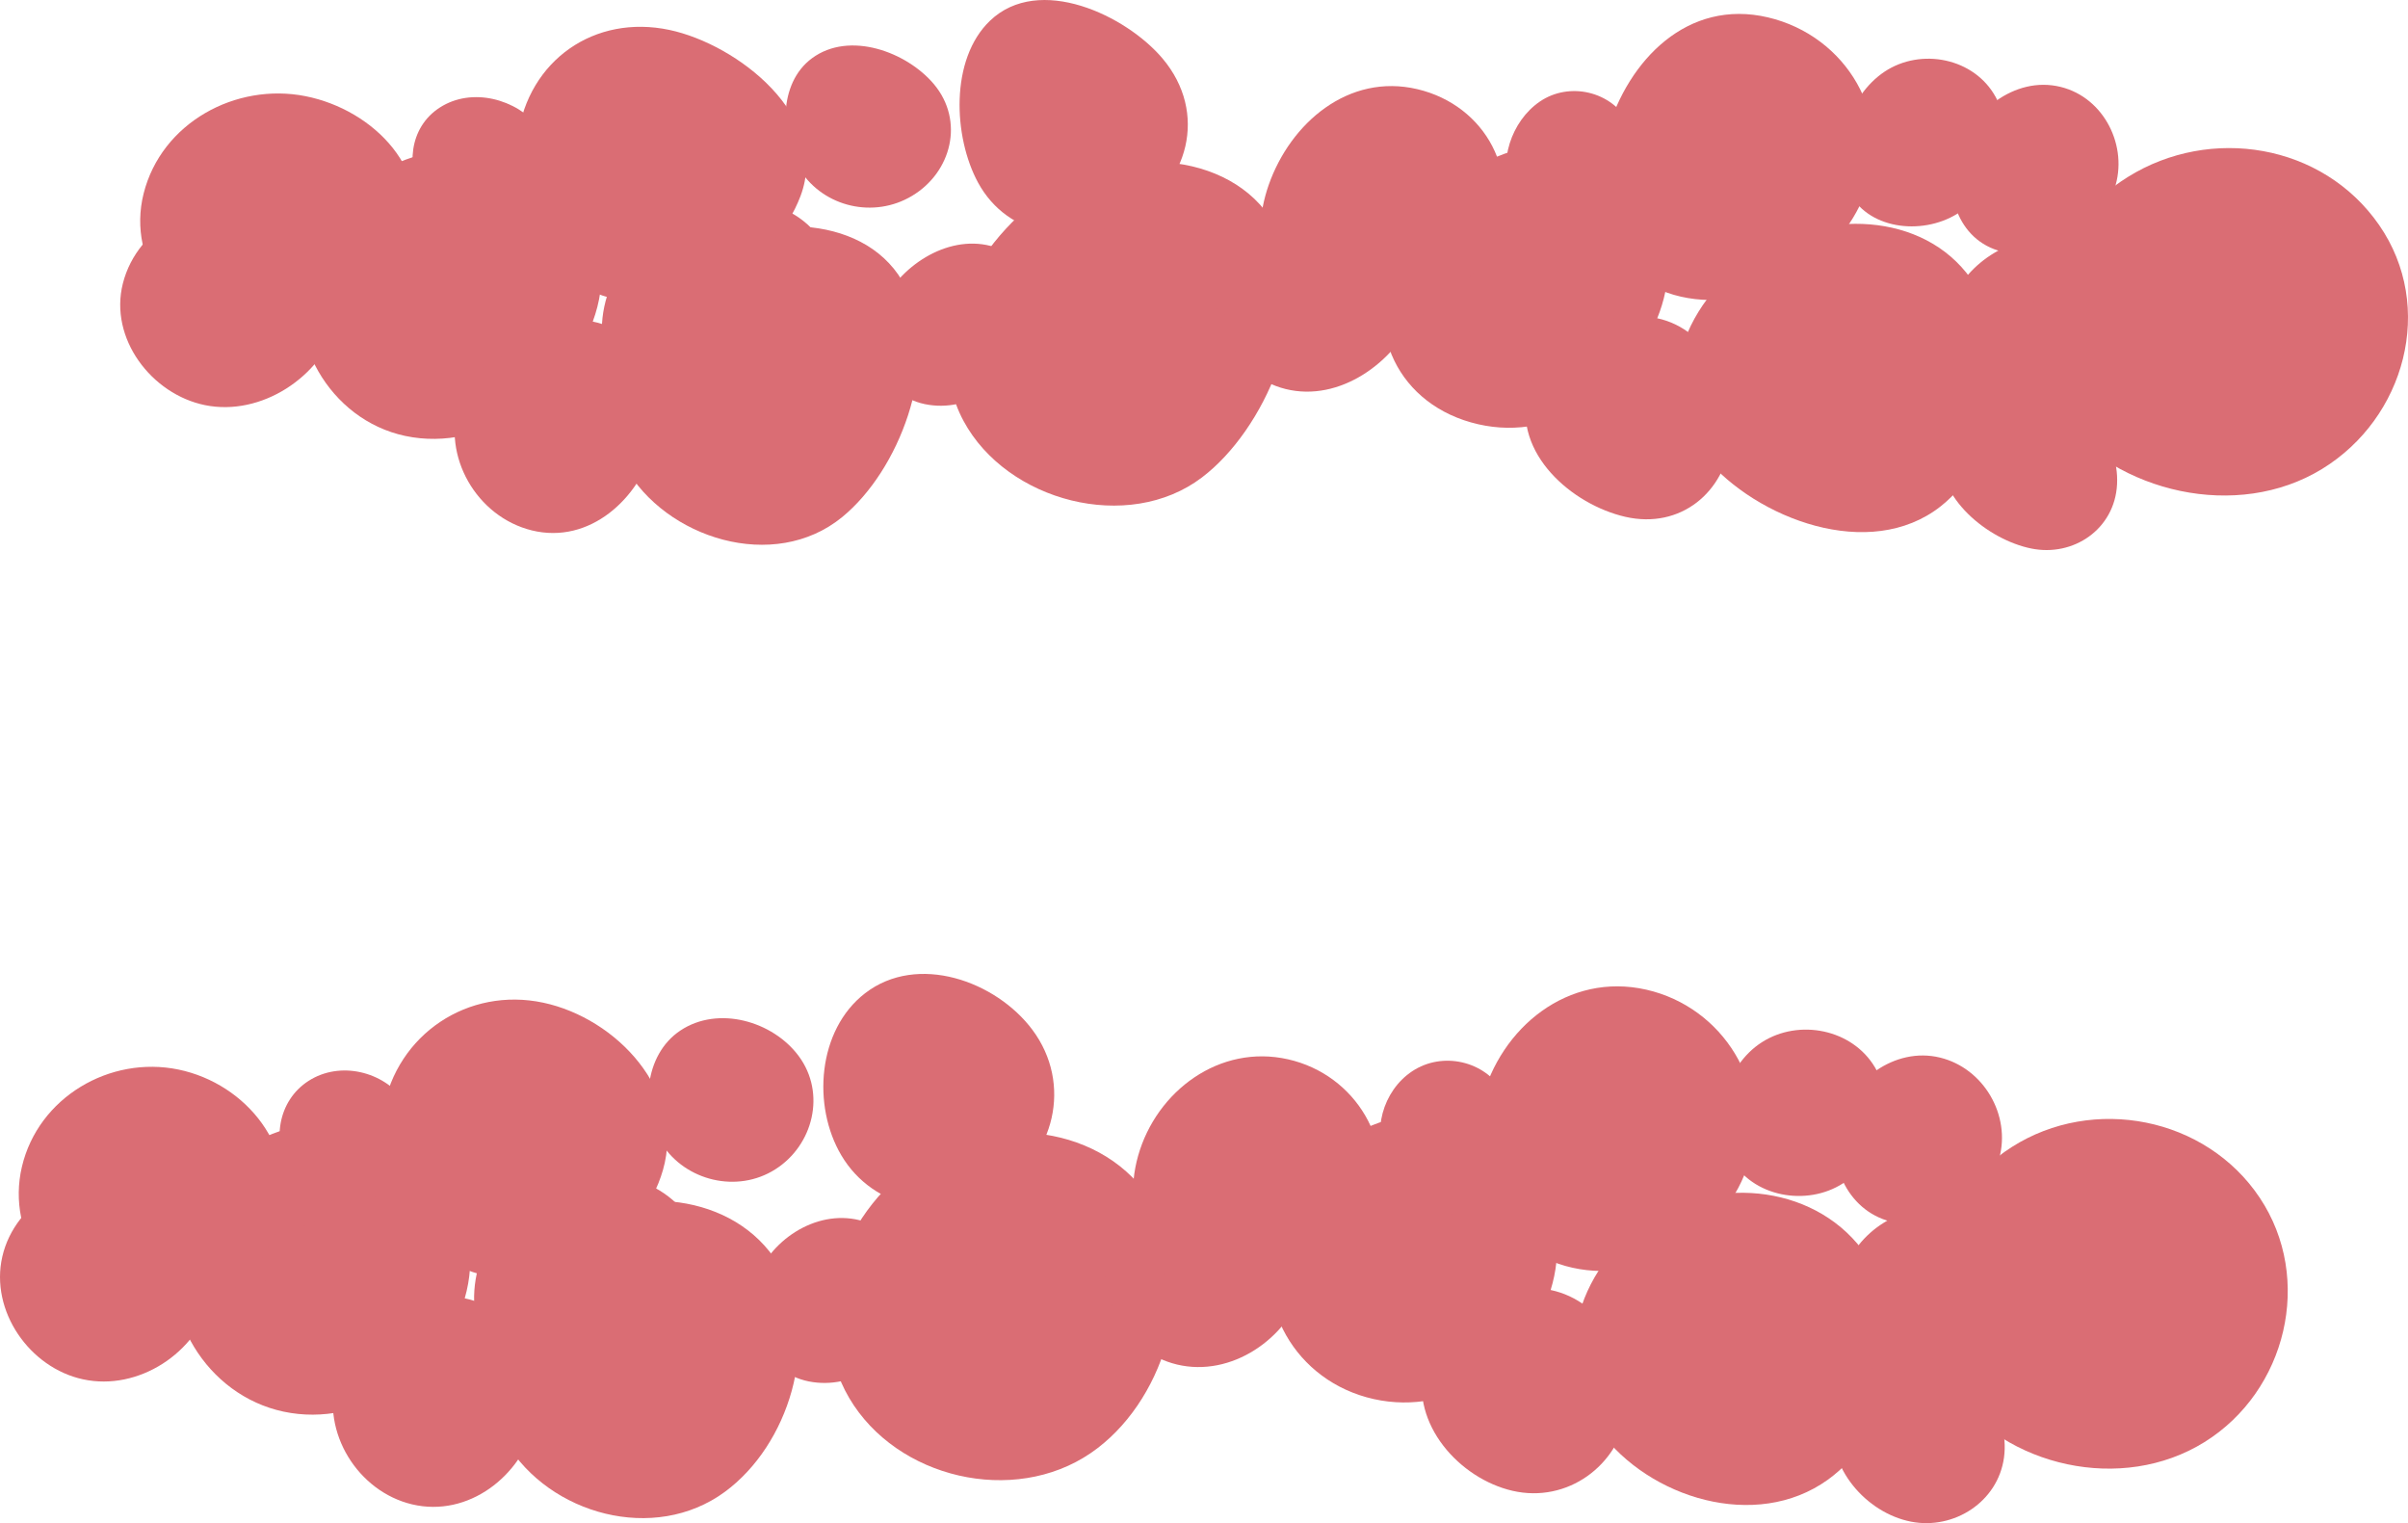 <svg xmlns="http://www.w3.org/2000/svg" viewBox="0 0 1598.68 1011.09"><defs><style>.a{fill:#da6d74;}</style></defs><title>lavalamp-test</title><path class="a" d="M224.17,214.53c-11,35.77-50.8,62-88.08,54.41-35.41-7.2-63.76-44.21-54.52-80.76,9.81-38.82,53.46-60.5,91.22-53.86C210.19,140.9,235.59,177.39,224.17,214.53Z"/><path class="a" d="M361.46,258.7c-24.31,15.8-59.84,10.28-73.56-16-13.95-26.74-1.06-60.48,25.32-74.83,24-13,61.75-11.15,75.71,15.82C402.77,210.36,384.35,243.83,361.46,258.7Z"/><path class="a" d="M393.53,213.48c-18.06,48.67-71.83,87.06-124.43,75.92-50.59-10.71-81.4-65.73-66.56-114.77,15.65-51.7,72.72-84.36,125.41-73.4C381.47,112.36,413.06,160.84,393.53,213.48Z"/><path class="a" d="M507.15,271.94c-33.77,21.32-83.37,15.34-101.15-23.39-18-39.19,3.74-84.15,39.92-104.54,33.52-18.88,85.38-15.77,103.45,23C567.11,205.12,539.47,251.53,507.15,271.94Z"/><path class="a" d="M434.14,295.78c-9.62,35.16-42.6,65.75-81.06,56.31-36.63-9-60-49.3-48.18-85.41,11.48-35.07,52-60.5,88.63-53.21C431.54,221,443.27,262.39,434.14,295.78Z"/><path class="a" d="M1299.29,142c-23.74,14.59-60.4,10.25-72.37-16-11.62-25.49.18-62.34,24.17-78.37,24.19-16.16,59.73-9.23,73.94,16.94C1339.86,91.91,1324.16,126.73,1299.29,142Z"/><path class="a" d="M559.12,343.26C513.83,380.31,441.72,357.39,415,309.72c-29.22-52.18,2-117.76,52-145C510.5,141.07,582.1,143,603.72,195.89,622.95,242.92,597.12,312.16,559.12,343.26Z"/><path class="a" d="M162.9,227.09c-45-8.37-79.13-52.74-67.54-98.65,11.84-46.92,61.15-73.8,107.49-64.59,45.32,9,85.76,49.89,70,98.23C258.29,206.76,208.94,235.65,162.9,227.09Z"/><path class="a" d="M1403.85,125.16c-9.5,28.36-42.29,47.76-71.91,42.45-30.85-5.53-42.34-38.74-33.17-65.4,9.38-27.27,38.37-52.14,69.32-44.51C1397.15,64.86,1413.14,97.42,1403.85,125.16Z"/><path class="a" d="M326.47,241.22c-20.27,12.3-48.19,9-60.63-12.54-12.55-21.74-.72-48.69,19.91-60.51,20.12-11.53,50.06-9.29,62,12.71C359.57,202.6,346.09,229.31,326.47,241.22Z"/><path class="a" d="M683.87,226.9c-11.5,26.37-40.21,47.61-70,41.34s-40.06-40.1-28.84-65.12c11.54-25.73,43.13-47.46,72.69-39.86C686.1,170.57,694.73,202,683.87,226.9Z"/><path class="a" d="M344.56,144.41c-20.93,11.86-50.51,8.27-63.41-12.94-11.88-19.53-9.86-46.82,10.91-60.13,21.29-13.64,50.81-5.76,66.1,13.33C374.84,105.48,366.8,131.81,344.56,144.41Z"/><path class="a" d="M798,316.92c-48.94,37.2-129.47,16-158.28-37.44C609.21,222.84,653,152.27,702.9,123.42c47.79-27.6,125-21.92,148.24,35.8C871.7,210.32,839.79,285.19,798,316.92Z"/><path class="a" d="M409.11,198.71c-49.61-10.68-72-61.14-65.36-108.22,7.12-50.56,51-81.18,100.71-70.62,44.95,9.55,107,57.22,87,110.29C514.15,176,458.08,209.25,409.11,198.71Z"/><path class="a" d="M939.74,208.75c-14.06,31.84-50.36,58.43-86.27,49.48-35.57-8.87-49.75-47.14-34.71-79.06,14.8-31.41,53.3-57.06,88.86-49C943.5,138.22,953.11,178.46,939.74,208.75Z"/><path class="a" d="M605.55,130c-25.43,15.26-58.42,7.42-74.06-16.65-13.69-21.08-15.16-57.9,7.59-74.69,24.92-18.39,63-4.17,81,17.27C640.42,80.27,631.72,114.33,605.55,130Z"/><path class="a" d="M1100.25,211.28c-19.13,47-66.74,82.26-118.81,70.36-53-12.11-77.42-63.14-54.67-111.85,20.92-44.78,72.38-83.8,123.88-71S1118.92,165.45,1100.25,211.28Z"/><path class="a" d="M749.42,144.95c-34.72,19.31-80.12,13-100.08-23.72C632.91,91,630.57,39.32,657.25,13.78c32.61-31.21,90.4-3.52,114.52,25C802.29,74.89,789.2,122.82,749.42,144.95Z"/><path class="a" d="M1149.24,290.66c-3.72,36.22-33.69,60.77-70.14,52.43-35.52-8.13-74.7-42.12-64.8-82.33,8.64-35.11,52.22-56.65,86-49.48C1134.92,218.66,1152.6,258,1149.24,290.66Z"/><path class="a" d="M798.86,211.14c-22.89,13.28-58,9.73-68.39-16.74-10.28-26.08,7.32-58.7,31-72.14,22.43-12.73,58.55-9.46,69.95,16.88C843.13,166.2,821.74,197.87,798.86,211.14Z"/><path class="a" d="M1288.4,336.13c-47.16,37.1-122.35,8.19-156.36-32.6-41-49.22-8.84-112.25,42-140.09,46.6-25.54,112.74-19.94,140.07,30.63C1337.44,237.25,1327.84,305.11,1288.4,336.13Z"/><path class="a" d="M882.21,218.93c-44.73-10.74-53.24-58.23-39.89-96.24C856.7,81.76,895.19,48.4,941,59.19c45.41,10.71,70.3,56.87,50.75,99.9C973.65,198.85,926.6,229.59,882.21,218.93Z"/><path class="a" d="M1405.52,321.52c-1.51,29.65-28.9,48.33-57,42.59-28.66-5.85-63.49-33.67-60.17-66.43,3.12-30.76,36.62-47.53,65-41.22C1382.61,263,1407.08,290.88,1405.52,321.52Z"/><path class="a" d="M1034.15,237.07c-19,10.93-47.41,8.09-57.37-13.54-10.25-22.24,6.27-47.47,25.76-58.26,18.68-10.34,46.66-8.87,55.79,13.43C1067.25,200.5,1053.45,226,1034.15,237.07Z"/><path class="a" d="M1405.54,224.31c-9.21,29.16-40.34,46.88-70.14,41.5-30.83-5.56-51.28-34.71-40.36-64.26,10.13-27.41,42.82-48.47,72.95-41.69C1396.29,166.23,1414.34,196.45,1405.54,224.31Z"/><path class="a" d="M1059.43,142.61c-18.92,10.73-46.42,8.75-56-13.53-9.17-21.35-.08-48.66,18.78-61.6,19.66-13.49,47.83-6.91,59.19,14.15C1093.53,104.11,1080.18,130.84,1059.43,142.61Z"/><path class="a" d="M1541.5,311.39c-56.18,34.31-135.7,16-175.83-34.85-42.5-53.83-4.31-127.08,47.07-159.09,54.77-34.13,129.28-22.16,166.74,31.89C1617.17,203.74,1596.68,277.69,1541.5,311.39Z"/><path class="a" d="M1116,196.94c-51.45-11.63-61.94-64.7-49-109.25,14-47.86,53.41-88.71,106.78-76.15,52.09,12.26,83.91,65.69,64.59,116.47C1220.67,174.75,1166,208.24,1116,196.94Z"/><path class="a" d="M140.24,862.08c-9.44,35.94-48.38,61.5-85.1,53.55C19.63,908-6.74,870.24,1.53,834.19,10.06,797,51.8,774,88.2,780.92,125.1,788,149.85,825.46,140.24,862.08Z"/><path class="a" d="M279.56,907.23c-24.88,16.43-60.17,9-74.91-16.34-14.84-25.46-5.18-60.49,21-75.55,24.58-14.15,60.9-9.74,76,16.23S303.18,891.63,279.56,907.23Z"/><path class="a" d="M308.52,861.9C294,912.18,240.1,948.12,188.28,937.09c-51.13-10.88-83.72-65-70.51-115.4,13.48-51.36,68.62-85.23,120.72-73.93C290.87,759.13,323.63,809.69,308.52,861.9Z"/><path class="a" d="M428.24,920.74c-34.79,22.15-84,13.78-104.45-23.45-20.64-37.52-4.21-84.56,31.72-106.15,34.78-20.9,84.88-14,105.6,23.27C481.72,851.5,462.17,899.14,428.24,920.74Z"/><path class="a" d="M355.17,944.12c-8.78,35.64-44.23,63.38-81.59,54.51-36.07-8.57-60.28-47.75-50.44-83.77,9.7-35.48,49.16-60.33,85.38-53C345.72,869.48,363.77,909.22,355.17,944.12Z"/><path class="a" d="M1223.66,785.49c-24.43,15.74-60.47,8.94-74.32-16.33-13.67-25-4.45-61.43,20.41-77.32,24.59-15.71,60-8.77,75.1,16.79C1260.32,734.79,1248.21,769.68,1223.66,785.49Z"/><path class="a" d="M481.16,990.38c-46.77,34.29-116.33,15-145-32.68-29.93-49.82-7.47-116.62,41.9-145.41,46-26.85,114.62-19,141.29,31.48C544.58,891.49,523.56,959.3,481.16,990.38Z"/><path class="a" d="M80.54,874.13c-45-9.08-76.71-54.16-66-99.59,10.82-46,58.35-74,104-64.54,45.23,9.42,79.94,52.63,67.25,99.38C173.59,854.26,126,883.31,80.54,874.13Z"/><path class="a" d="M1327.27,769c-8,28.85-39.85,48-69.16,42.53-30.3-5.65-45.69-38.3-37.89-65.9,7.89-27.9,37.42-51,67.86-43.56C1317,709.18,1335.17,740.36,1327.27,769Z"/><path class="a" d="M243.14,889.68c-20.41,12.73-48.33,8-61.15-13s-3.91-48.62,16.68-61.09c20.37-12.34,49.23-8.17,61.84,13.08S263.2,877.17,243.14,889.68Z"/><path class="a" d="M605.09,875c-9.07,27.84-38.76,47.91-68.21,42-29.66-6-44.62-38.94-35.72-65.76,9-27.16,39.91-48.6,69.54-41.23C599,817.05,613.93,847.88,605.09,875Z"/><path class="a" d="M255.23,791.61c-20.74,12.49-49.5,7.66-62.54-13.2-12.5-20-8.44-47.67,12.18-60.9,20.88-13.39,49.63-6.39,63.88,13.39C283.65,751.57,276.62,778.73,255.23,791.61Z"/><path class="a" d="M724.2,964.55c-51.28,35.06-128.87,16.91-160.36-36.44-32.45-55-2.3-128,49.3-159.24,50.72-30.71,126.35-20.64,155.33,35.62C795.48,856.92,772,931.88,724.2,964.55Z"/><path class="a" d="M323,846.92c-49.87-10.81-77.35-61.46-68.59-110.08,9.06-50.35,56.43-81.88,106.33-71.22,48.55,10.37,94.43,58.77,79.39,111.11C426.15,825.2,372.37,857.63,323,846.92Z"/><path class="a" d="M865.63,854.72c-11.11,34-48.14,59.72-84.2,51.09-35.29-8.44-55.34-46.53-43.7-80.59,11.5-33.69,49.86-58.54,85.49-50.87C859.11,782.08,876.53,821.37,865.63,854.72Z"/><path class="a" d="M514.73,776.23c-25.41,16.14-59.49,7.57-75.16-16.65C425,737,427.36,700.34,451.69,684.1c25.11-16.75,61.44-6.26,78.62,17C548.54,725.71,539.95,760.22,514.73,776.23Z"/><path class="a" d="M1029.48,856.33c-15.36,49.5-65.43,84-117.42,72.41S830.42,865.41,847.5,814.8c16.47-48.81,68-84.61,120-72.74C1019,753.85,1044.69,807.31,1029.48,856.33Z"/><path class="a" d="M662.5,790.59c-35.27,21.07-82.41,12.63-103.92-23.62-19.47-32.82-15.84-83.24,15.71-107.6,34.84-26.9,87-8.09,111.14,24.27C712.23,719.57,700.22,768.06,662.5,790.59Z"/><path class="a" d="M1080.32,937.08c-5.82,36.15-40,60.88-76.13,52.56-35.23-8.1-67.8-44.38-58.75-82.23,8.41-35.2,49.35-58.35,84-51.09C1065,863.77,1085.86,902.7,1080.32,937.08Z"/><path class="a" d="M721.33,858.19c-24.05,15.06-59.18,8.66-72.33-16.69s-.87-59.62,23.82-74.2c23.7-14,59.33-8.8,73.11,16.76C760,810.14,744.85,843.46,721.33,858.19Z"/><path class="a" d="M1213.41,982.35c-47.82,34.27-118.59,12-151.11-32.22-35.64-48.41-13.08-113.72,36.91-143,47.43-27.76,113.74-18.12,143,31.23C1269.15,883.94,1256.82,951.24,1213.41,982.35Z"/><path class="a" d="M807.8,865.58c-44.83-10.26-64-56.71-52.19-98.38,12.18-43,54.17-74.31,99.58-64,45,10.21,72.35,56,57.63,100.21C898.66,845.86,852.43,875.79,807.8,865.58Z"/><path class="a" d="M1330.47,967.52c-4,29.41-33.2,48.16-61.72,42.6-29.94-5.84-55.85-36.17-51.39-66.41,4.32-29.28,36.54-48.68,65.69-41.91C1312,908.51,1334.5,937.49,1330.47,967.52Z"/><path class="a" d="M964.58,883.13c-19.81,12-47.87,7.58-59.52-13.5-11.85-21.44-.38-48.06,19.61-60,19.73-11.74,47.43-8,58.73,13.45C994.6,844.32,984.41,871.07,964.58,883.13Z"/><path class="a" d="M1333.53,869.26c-7.81,29.22-38.86,47.56-68.27,42.06-30.49-5.71-50-36.28-41.49-65.33,8.18-28,39.77-49.11,69.67-42.15C1321.89,810.45,1341.14,840.77,1333.53,869.26Z"/><path class="a" d="M980.27,786.24c-19.81,11.94-47.35,7.88-58.83-13.49-11.25-20.95-3.48-48.63,16.12-61.63,20.06-13.31,48.17-7,60.43,13.8C1010.67,746.4,1000.91,773.8,980.27,786.24Z"/><path class="a" d="M1463.53,957.32c-54.66,34-132,16.84-169.13-35.15-38.29-53.57-10.89-127.56,41.26-160.76,54-34.39,128.75-20,164.58,33.67C1536.18,848.94,1518,923.47,1463.53,957.32Z"/><path class="a" d="M1044,841.56c-50.76-11.27-72.52-63.08-60.39-110.6,12.5-49,57.6-85.73,109.36-74,51,11.57,83.3,63.72,68.21,114.2C1146.73,819.6,1094,852.66,1044,841.56Z"/></svg>